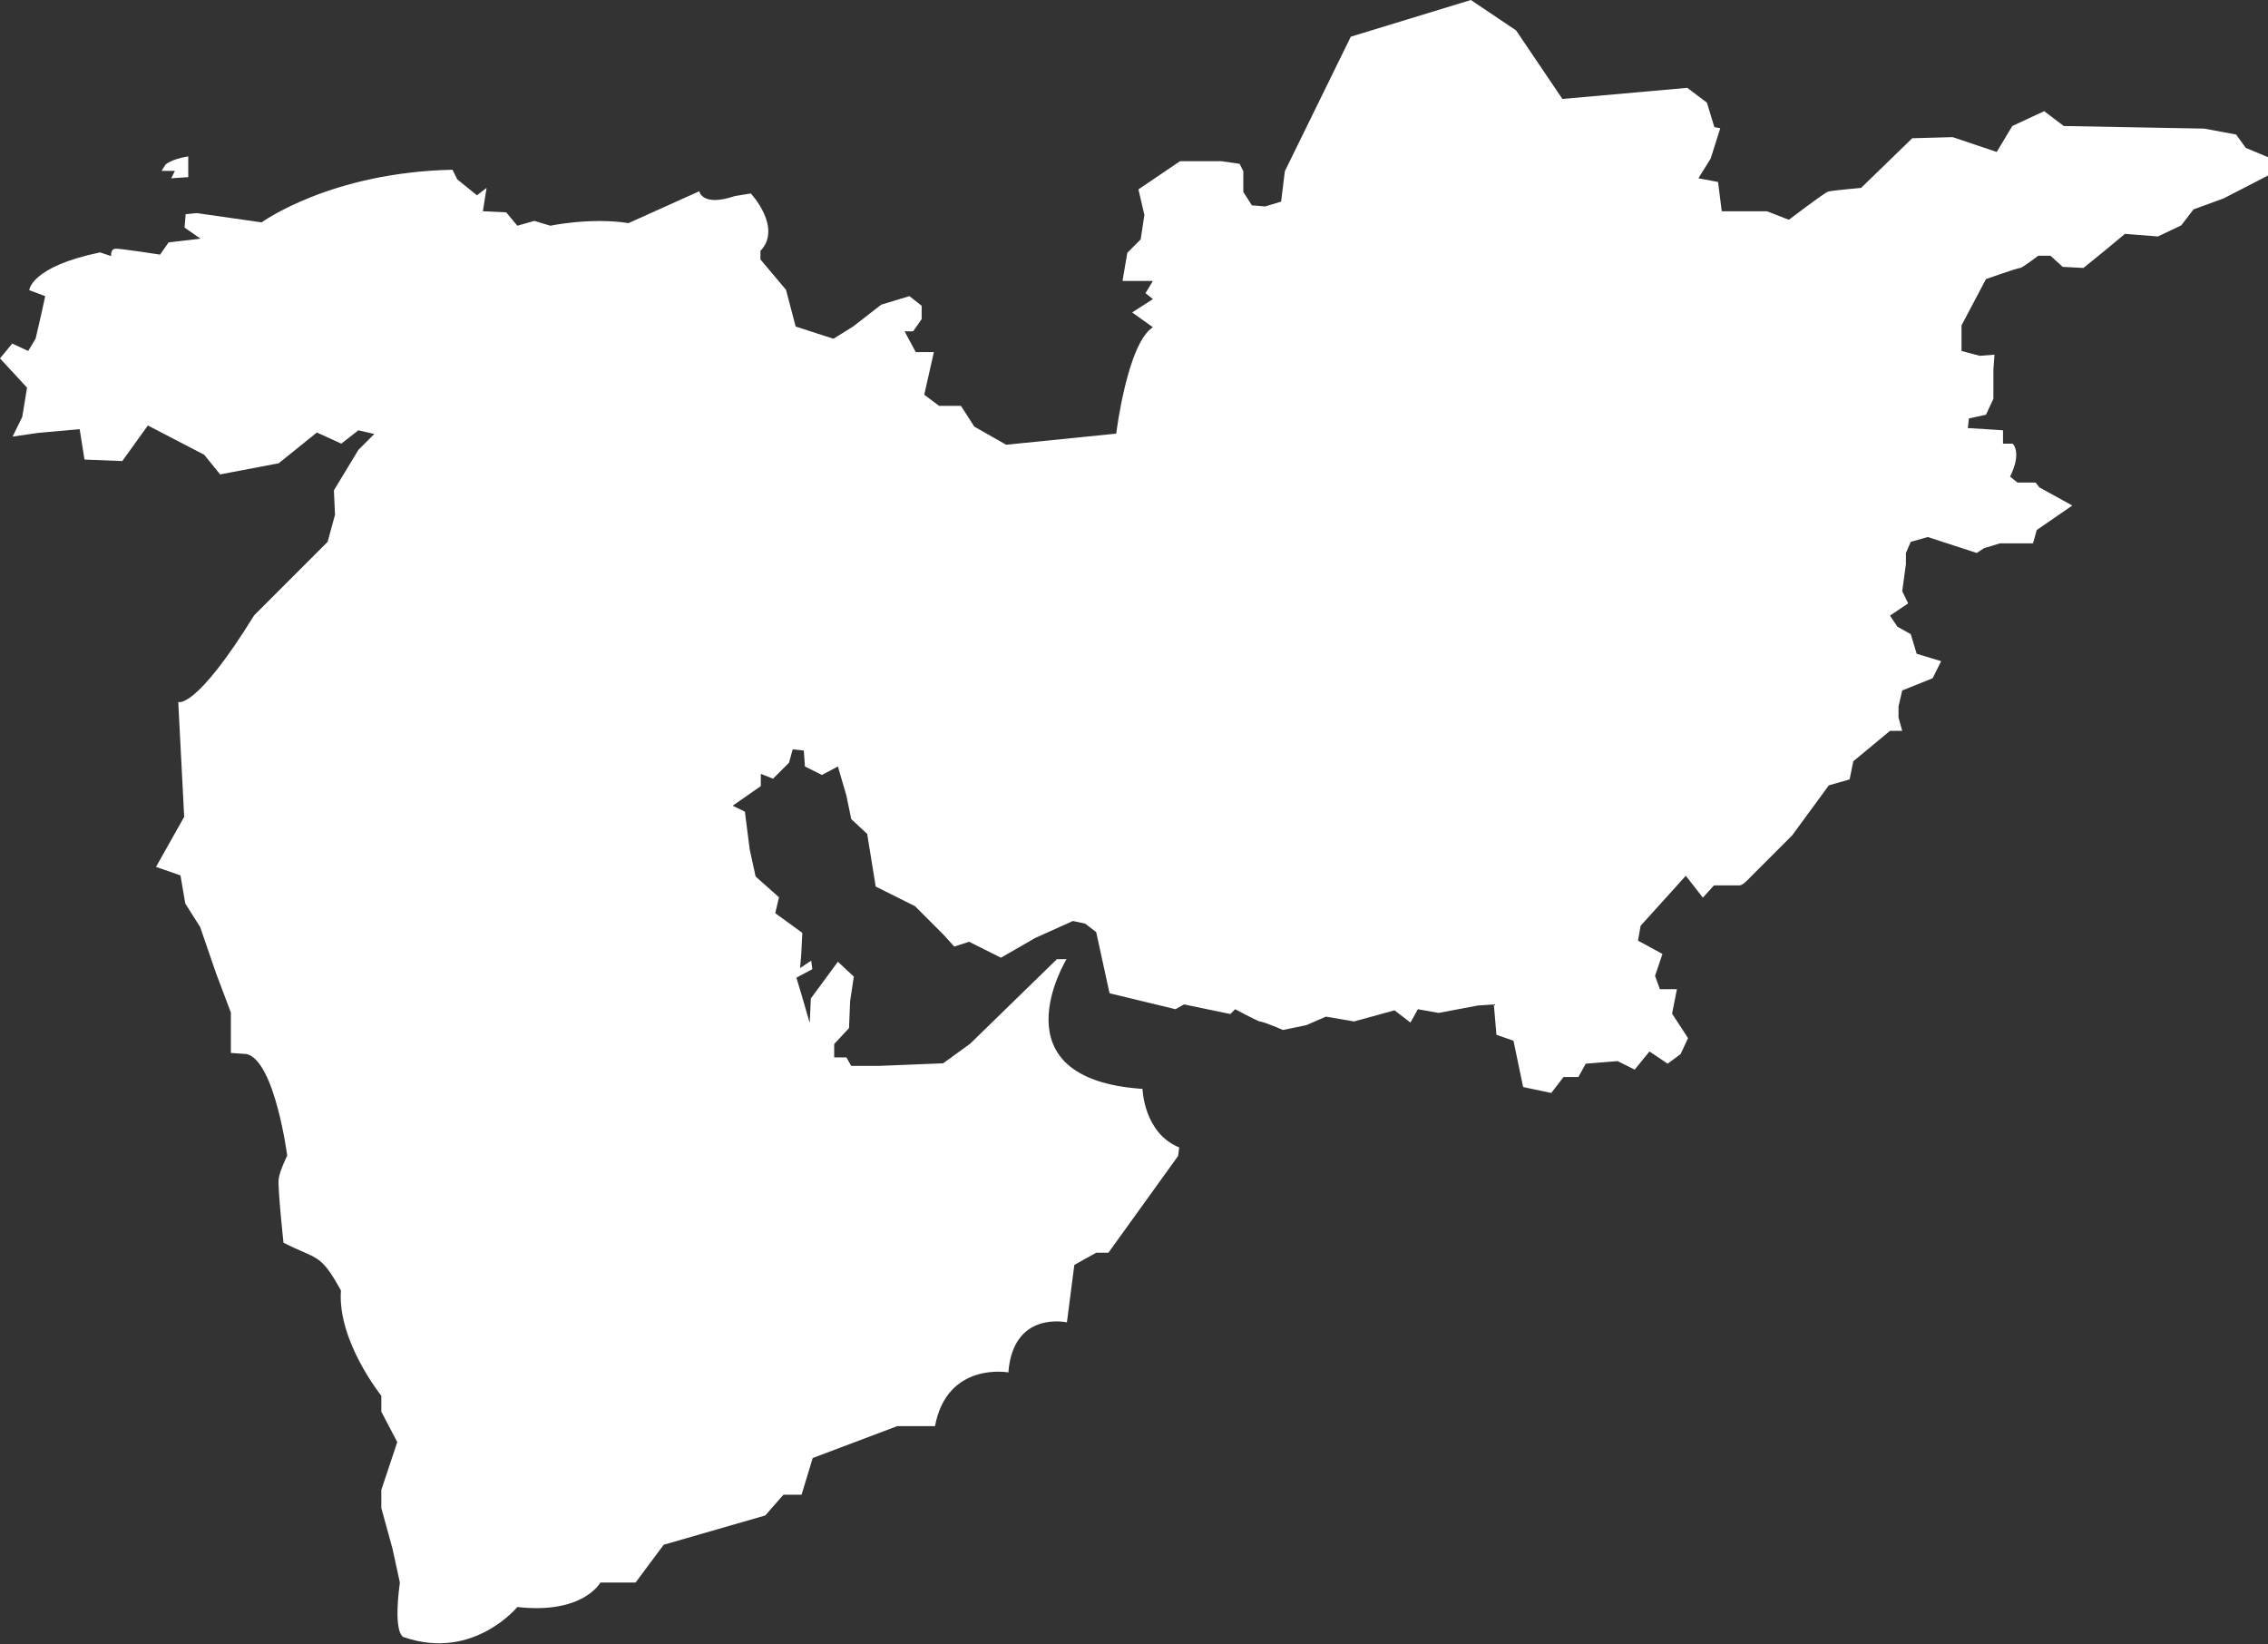 <?xml version="1.0" encoding="utf-8"?>
<!-- Generator: Adobe Illustrator 19.0.0, SVG Export Plug-In . SVG Version: 6.00 Build 0)  -->
<svg version="1.1" id="Layer_1" xmlns="http://www.w3.org/2000/svg" xmlns:xlink="http://www.w3.org/1999/xlink" x="0px" y="0px"
	 viewBox="0 0 612 443.7" style="enable-background:new 0 0 612 443.7;" xml:space="preserve">
<rect x="0" y="0" width="612" height="443.7" fill="#333333" stroke="none"/>
<style type="text/css">
	.st0{fill:#FFFFFF;}
</style>
<g id="middle_east">
	<path id="XMLID_208_" class="st0" d="M212.1,78.2l2.6,9.9l10.2,3.3l5.3-3.3l7.6-5.9l7.6-2.3l3.3,2.6v3.6l-2.3,3.3h-2.3l3,5.6h4.9
		l-2.6,11.5l4,3h5.9l3.6,5.6l8.6,4.9l29.7-3c0,0,3-24.4,9.9-28.7l-5.6-4l5.6-3.6l-2-1.6l2-3.3h-8.2l1.3-7.6l3.6-3.6l1-6.6l-1.6-6.9
		l11.2-7.6h11.2l4.9,0.7l1,2v5.6l2.3,3.6l3.6,0.3l4.3-1.3l1-8.2l17.8-36.3L396.9,0l12.2,8.2l12.5,18.5l33.7-3l5.3,4l2,6.6l1.6,0.3
		l-2.6,8.2l-3.3,5.3l5.3,1l1,7.9h12.2l5.9,2.3c0,0,9.6-7.3,10.6-7.6s8.9-1,8.9-1L516,37.3l10.9-0.3l11.9,4L543,34l8.6-4l5.3,4
		l37.9,0.7l8.6,1.6l2.6,3.6l7.9,3.3l-1.6,4l-12.2,6.3l-8.2,3l-3.3,4.3l-6.3,3l-8.9-0.7l-5.9,4.9l-5.3,4.3l-5.6-0.3l-3.3-3H550
		c0,0-4.3,3.3-4.9,3.3c-0.7,0-9.2,3-9.2,3l-6.6,12.5v6.9l4.9,1.3l4-0.3l-0.3,4v7.9l-2,4.3l-4.6,1l-0.3,2.6l4.9,0.3l4.6,0.3v3.6h2.6
		c0,0,2.6,2.3-0.7,8.9l2,1.6h4.9l1,1.3l8.9,4.9l-9.6,6.6l-1,3.6h-8.9l-4.3,1.3l-2,1.3l-13.2-4.3l-4.6,1.3l-1.3,3v3l-1,7.3l1.6,3.3
		l-4.9,3.3l2,3l3.6,2l1.6,5.3l6.6,2l-2.3,4.6l-8.2,3.3l-1,4.3v3l1,3.6h-3.3l-9.9,8.2l-1,4.9l-5.6,1.6l-9.9,13.5l-11.2,11.2
		c0,0-2,2.3-3,2.3c-1,0-6.9,0-6.9,0l-3,3.3l-4.6-5.9l-12.2,13.5l-0.7,4l6.6,3.6l-2,5.9l1.3,3.6h4.6l-1.3,6.6l4.3,6.6l-2,4.3L450,287
		l-4.9-3.3l-4,4.9l-4.6-2.3l-8.6,0.7l-2,3.6h-4l-3.3,4.3l-7.6-1.6l-2.6-12.5l-4.6-1.6l-0.7-8.2l-4.3,0.3l-10.6,2l-5.6-1l-2,3.6
		l-4.3-3.3l-10.9,3l-7.6-1.3l-5.3,2.3l-6.3,1.3c0,0-5.3-2.3-6.3-2.3c-1-0.3-6.6-3.3-6.6-3.3l-1.3,1.3l-12.5-2.6l-2.3,1.3l-17.8-4.3
		l-3.6-16.5l-3-2.3l-3.3-0.7l-10.2,4.6l-9.2,5.3l-8.6-4.3l-4,1.3l-3-3.3l-7.6-7.6l-10.6-5.3l-2.3-14.2l-4.3-4l-1.3-6.3l-2.3-7.9
		l-4.3,2.3l-4.6-2.3l-0.3-4.3l-3-0.3l-1,3.6l-4.3,4.3l-3.3-1.3v3.3l-7.6,5.3l3.3,1.6l1.3,10.2l1.6,7.3l6.3,5.6l-1,4.3l7.3,5.3
		l-0.3,5.9l-0.3,3.6l3-2l0.3,2.3l-4.3,2.3l1.3,4.3l2.3,7.9l0.3-6.6l7.3-9.9l4.3,4l-1,6.6l-0.3,7.3l-4,4.3v3.6h3.3l1.3,2.3h7.3
		l17.5-0.7l7.3-5.3l23.4-22.8h2.6c0,0-19.8,32.3,20.5,35c0,0,0.3,11.9,9.9,15.8l-0.3,2.3l-18.8,26.1h-3.3l-5.9,3.3l-2,15.5
		c0,0-14.5-3.3-15.8,13.5c0,0-16.5-3-19.8,14.5h-3.3h-6.9l-22.8,8.6l-3,9.9h-4.9l-4.9,5.6l-27.4,7.9l-7.6,10.2H162
		c0,0-4.6,8.6-22.4,6.6c0,0-11.9,14.5-30.4,8.2c0,0-3.3,0.3-1.3-14.8l-2-9.2l-3-10.9v-4.9l4.3-12.9l-4.3-8.2v-4.3
		c0,0-11.9-14.8-10.9-28.4c-5.6-10.2-6.3-8.2-15.5-12.9c0,0-1.6-14.8-1.3-17.2c0.3-2.3,2.3-6.3,2.3-6.3s-3.3-25.4-10.9-27.4
		l-4.3-0.3v-5.3v-5.6l-4-10.6l-4.3-12.5l-4-6.3l-1.3-7.6l-6.6-2.3l7.6-13.5l-1.6-31c0,0,4.6,2.3,20.5-23.4l19.8-19.8l2-7.3l-0.3-6.6
		l6.6-10.9l4.3-4.3l-4.3-1l-4.6,3.6l-6.6-3L75.2,125l-15.8,3l-4.3-5.3l-15.2-7.9l-6.9,9.6L22.8,124l-1.3-8.2l-11.2,1l-6.9,1l2.6-5.3
		l1.3-7.9L0,96.7l3.3-4l4.3,2l2-3.3l1.6-6.9l1-4.6l-4.3-1.6c0,0,0.3-6.3,19.1-10.2l3,1c0,0-0.3-2,1.3-2s11.9,1.6,11.9,1.6l2.3-3.3
		l8.6-1l-4.3-3l0.3-3.6l3-0.3L70.6,60c0,0,18.5-13.5,51.5-14.2l1.3,2.6l5.3,4.3l2.6-2l-1,6.3l6.3,0.3l3,3.6l4.6-1.3l4.3,1.3
		c0,0,10.9-2.3,21.1-0.7l19.1-8.6c0,0,0.7,4.3,9.6,1.3l4.3-0.7c0,0,8.6,9.2,2.6,15.5v2.3L212.1,78.2z"/>
	<path id="XMLID_207_" class="st0" d="M44.2,90.1c0,0-0.3-3.6,1.6-4.6c1.6-1,8.2-3.3,8.2-3.3s-3.6,5.6-4,5.9
		C49.8,88.1,47.2,90.7,44.2,90.1z"/>
	<path id="XMLID_40_" class="st0" d="M50.8,42.2v5.6l-4.6,0.3l1-2h-3.6l1-1.6C44.5,44.5,46.2,42.9,50.8,42.2z"/>
</g>
</svg>
